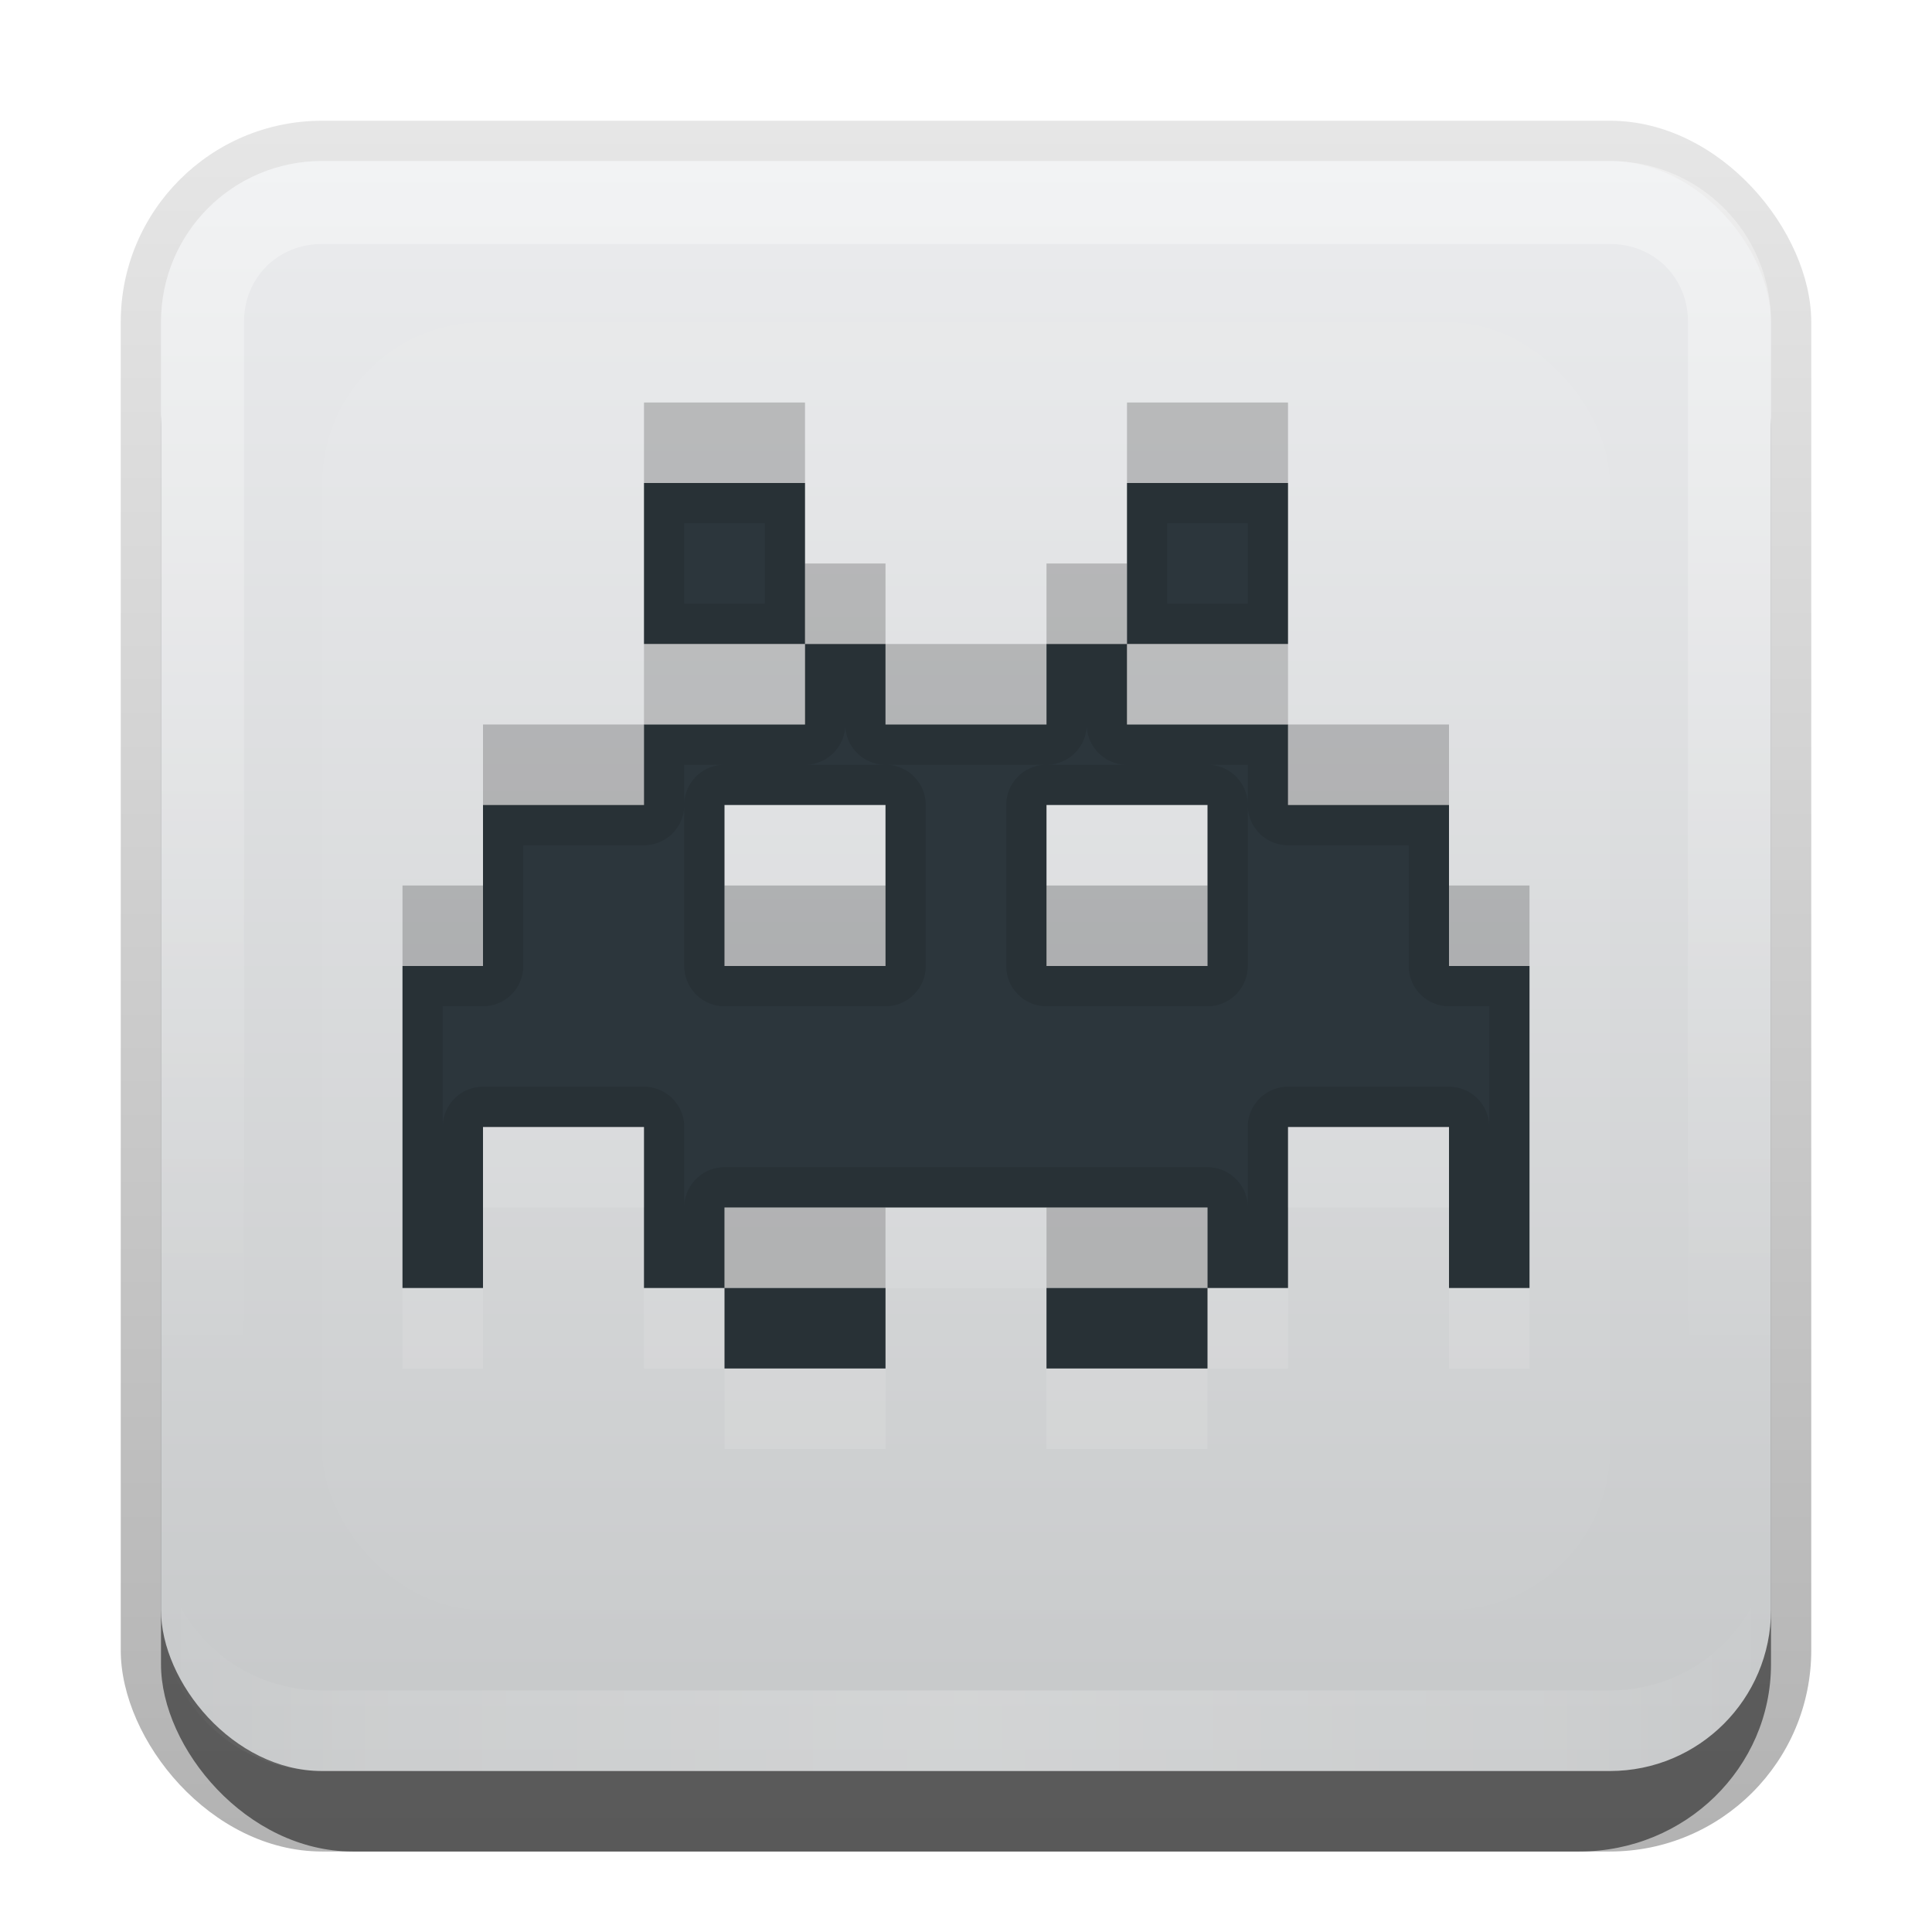 <?xml version="1.0" encoding="UTF-8" standalone="no"?>
<svg
   xmlns:dc="http://purl.org/dc/elements/1.1/"
   xmlns:cc="http://creativecommons.org/ns#"
   xmlns:rdf="http://www.w3.org/1999/02/22-rdf-syntax-ns#"
   xmlns:svg="http://www.w3.org/2000/svg"
   xmlns="http://www.w3.org/2000/svg"
   xmlns:sodipodi="http://sodipodi.sourceforge.net/DTD/sodipodi-0.dtd"
   xmlns:inkscape="http://www.inkscape.org/namespaces/inkscape"
   id="svg2"
   width="24"
   height="24"
   version="1.0"
   sodipodi:docname="retroarch.svg"
   inkscape:version="0.92.2 5c3e80d, 2017-08-06">
  <sodipodi:namedview
     pagecolor="#ffffff"
     bordercolor="#666666"
     borderopacity="1"
     objecttolerance="10"
     gridtolerance="10"
     guidetolerance="10"
     inkscape:pageopacity="0"
     inkscape:pageshadow="2"
     inkscape:window-width="640"
     inkscape:window-height="480"
     id="namedview56"
     showgrid="false"
     inkscape:zoom="9.8333333"
     inkscape:cx="12"
     inkscape:cy="12"
     inkscape:window-x="0"
     inkscape:window-y="25"
     inkscape:window-maximized="0"
     inkscape:current-layer="svg2" />
  <defs
     id="defs4">
    <linearGradient
       id="linearGradient3335"
       x1="11.375"
       x2="11.375"
       y1="22"
       y2="-9.817"
       gradientUnits="userSpaceOnUse">
      <stop
         id="stop3330"
         offset="0" />
      <stop
         id="stop3333"
         stop-opacity="0"
         offset="1" />
    </linearGradient>
    <linearGradient
       id="linearGradient3181"
       x1="-3.061"
       x2="-3.061"
       y1="27.258"
       y2="7.254"
       gradientTransform="translate(12.119 -7.258)"
       gradientUnits="userSpaceOnUse">
      <stop
         id="stop3189"
         stop-color="#c6c8c9"
         offset="0" />
      <stop
         id="stop3191"
         stop-color="#ebecee"
         offset="1" />
    </linearGradient>
    <filter
       id="filter3194"
       x="-.18"
       y="-.18"
       width="1.36"
       height="1.36"
       color-interpolation-filters="sRGB">
      <feGaussianBlur
         id="feGaussianBlur3196"
         stdDeviation="1.2" />
    </filter>
    <clipPath
       id="clipPath2849">
      <rect
         id="rect2851"
         x="1"
         y="1"
         width="20"
         height="20"
         rx="2"
         ry="2"
         fill="#fff"
         fill-rule="evenodd" />
    </clipPath>
    <linearGradient
       id="linearGradient3845"
       x1="11"
       x2="21"
       y1="19.5"
       y2="19.5"
       gradientTransform="translate(1,-1)"
       gradientUnits="userSpaceOnUse"
       spreadMethod="reflect">
      <stop
         id="stop3833"
         stop-color="#fff"
         offset="0" />
      <stop
         id="stop3821"
         stop-color="#fff"
         stop-opacity=".498"
         offset=".75" />
      <stop
         id="stop3835"
         stop-color="#fff"
         stop-opacity="0"
         offset="1" />
    </linearGradient>
    <linearGradient
       id="linearGradient3961"
       x1="10"
       x2="10"
       y1="1"
       y2="16"
       gradientTransform="translate(1,-1)"
       gradientUnits="userSpaceOnUse">
      <stop
         id="stop3825"
         stop-color="#fff"
         offset="0" />
      <stop
         id="stop3829"
         stop-color="#fff"
         stop-opacity="0"
         offset="1" />
    </linearGradient>
  </defs>
  <g
     id="layer1"
     transform="translate(0,2)">
    <g
       id="g3337"
       transform="translate(1,-1)">
      <rect
         id="rect3371"
         x=".5"
         y=".5"
         width="21"
         height="21.5"
         rx="2.5"
         ry="2.5"
         fill="url(#linearGradient3335)"
         opacity=".3" />
      <rect
         id="rect2553"
         x="1"
         y="2"
         width="20"
         height="20"
         rx="2.381"
         ry="2.326"
         opacity=".5" />
    </g>
    <rect
       id="rect3173"
       x="2"
       width="20"
       height="20"
       rx="2"
       ry="2"
       fill="url(#linearGradient3181)"
       fill-rule="evenodd" />
    <path
       id="rect3050"
       d="m4 0c-1.108 0-2 0.892-2 2v16c0 1.108 0.892 2 2 2h16c1.108 0 2-0.892 2-2v-16c0-1.108-0.892-2-2-2h-16zm0 1.031h16c0.55 0 0.969 0.419 0.969 0.969v16c0 0.55-0.419 0.969-0.969 0.969h-16c-0.55 0-0.969-0.419-0.969-0.969v-16c0-0.55 0.419-0.969 0.969-0.969z"
       fill="url(#linearGradient3961)"
       fill-rule="evenodd"
       opacity=".35" />
    <path
       id="path3235"
       d="m4 20c-1.108 0-2-0.892-2-2v-1c0 1.108 0.892 2 2 2h16c1.108 0 2-0.892 2-2v1c0 1.108-0.892 2-2 2h-16z"
       fill="url(#linearGradient3845)"
       fill-rule="evenodd"
       opacity=".2" />
  </g>
  <g
     id="layer2"
     transform="translate(0,2)">
    <rect
       id="rect2410"
       transform="translate(1,-1)"
       x="3"
       y="3"
       width="16"
       height="16"
       rx="2"
       ry="2"
       clip-path="url(#clipPath2849)"
       fill="#fff"
       filter="url(#filter3194)"
       opacity=".15" />
  </g>
  <defs
     id="defs37">
    <filter
       id="w">
      <feGaussianBlur
         stdDeviation="0.27"
         id="feGaussianBlur29" />
    </filter>
    <linearGradient
       id="a"
       gradientUnits="userSpaceOnUse"
       x1="8"
       y1="2"
       x2="8"
       y2="13">
      <stop
         stop-color="#2c363c"
         offset="0"
         id="stop32" />
      <stop
         stop-color="#2c363c"
         offset="1"
         id="stop34" />
    </linearGradient>
  </defs>
  <path
     d="m4 2v2h2v-2h-2zm2 2v1h-1-1v1h-2v2h-1v4h1v-2h2v2h1v-1h2 1 1 2v1h1v-2h2v2h1v-4h-1v-2h-2v-1h-1-1v-1h-1v1h-1-1v-1h-1zm4 0h2v-2h-2v2zm1 8h-2v1h2v-1zm-6 0v1h2v-1h-2zm0-6h2v2h-2v-2zm4 0h2v2h-2v-2z"
     fill="url(#a)"
     id="base"
     transform="translate(4,4)" />
  <path
     style="opacity:0.2;fill:#000000"
     d="M 8 5 L 8 6 L 10 6 L 10 5 L 8 5 z M 14 5 L 14 6 L 16 6 L 16 5 L 14 5 z M 10 7 L 10 8 L 11 8 L 11 7 L 10 7 z M 11 8 L 11 9 L 12 9 L 13 9 L 13 8 L 12 8 L 11 8 z M 13 8 L 14 8 L 14 7 L 13 7 L 13 8 z M 14 8 L 14 9 L 15 9 L 16 9 L 16 8 L 14 8 z M 16 9 L 16 10 L 18 10 L 18 9 L 16 9 z M 10 8 L 8 8 L 8 9 L 9 9 L 10 9 L 10 8 z M 8 9 L 6 9 L 6 10 L 8 10 L 8 9 z M 5 11 L 5 12 L 6 12 L 6 11 L 5 11 z M 9 11 L 9 12 L 11 12 L 11 11 L 9 11 z M 13 11 L 13 12 L 15 12 L 15 11 L 13 11 z M 18 11 L 18 12 L 19 12 L 19 11 L 18 11 z M 9 15 L 9 16 L 11 16 L 11 15 L 9 15 z M 13 15 L 13 16 L 15 16 L 15 15 L 13 15 z "
     id="path40" />
  <path
     style="opacity:0.1;fill:#000000"
     d="M 8 6 L 8 8 L 10 8 L 10 6 L 8 6 z M 10 8 L 10 9 L 9 9 L 8 9 L 8 10 L 6 10 L 6 12 L 5 12 L 5 16 L 6 16 L 6 14 L 8 14 L 8 16 L 9 16 L 9 15 L 11 15 L 12 15 L 13 15 L 15 15 L 15 16 L 16 16 L 16 14 L 18 14 L 18 16 L 19 16 L 19 12 L 18 12 L 18 10 L 16 10 L 16 9 L 15 9 L 14 9 L 14 8 L 13 8 L 13 9 L 12 9 L 11 9 L 11 8 L 10 8 z M 14 8 L 16 8 L 16 6 L 14 6 L 14 8 z M 15 16 L 13 16 L 13 17 L 15 17 L 15 16 z M 9 16 L 9 17 L 11 17 L 11 16 L 9 16 z M 8.5 6.5 L 9.5 6.5 L 9.5 7.5 L 8.5 7.5 L 8.5 6.5 z M 14.5 6.5 L 15.5 6.5 L 15.5 7.5 L 14.5 7.5 L 14.5 6.5 z M 10.5 9 A 0.5 0.5 0 0 0 11 9.5 L 12 9.5 L 13 9.5 A 0.5 0.5 0 0 0 13.5 9 A 0.5 0.5 0 0 0 14 9.5 L 13 9.5 A 0.5 0.5 0 0 0 12.5 10 L 12.5 12 A 0.5 0.5 0 0 0 13 12.5 L 15 12.5 A 0.5 0.5 0 0 0 15.5 12 L 15.5 10 A 0.5 0.5 0 0 0 15 9.5 L 15.5 9.5 L 15.5 10 A 0.5 0.5 0 0 0 16 10.5 L 17.5 10.5 L 17.5 12 A 0.5 0.5 0 0 0 18 12.5 L 18.5 12.5 L 18.5 14 A 0.5 0.5 0 0 0 18 13.5 L 16 13.5 A 0.5 0.5 0 0 0 15.5 14 L 15.5 15 A 0.5 0.5 0 0 0 15 14.5 L 13 14.5 L 12 14.5 L 11 14.5 L 9 14.5 A 0.5 0.5 0 0 0 8.5 15 L 8.5 14 A 0.5 0.5 0 0 0 8 13.5 L 6 13.5 A 0.5 0.5 0 0 0 5.5 14 L 5.5 12.5 L 6 12.5 A 0.5 0.5 0 0 0 6.5 12 L 6.5 10.5 L 8 10.5 A 0.5 0.5 0 0 0 8.5 10 L 8.5 9.5 L 9 9.5 A 0.5 0.5 0 0 0 8.5 10 L 8.5 12 A 0.5 0.5 0 0 0 9 12.5 L 11 12.5 A 0.5 0.5 0 0 0 11.5 12 L 11.5 10 A 0.5 0.5 0 0 0 11 9.5 L 10 9.5 A 0.5 0.5 0 0 0 10.5 9 z M 9 10 L 11 10 L 11 12 L 9 12 L 9 10 z M 13 10 L 15 10 L 15 12 L 13 12 L 13 10 z "
     id="path45" />
  <path
     style="opacity:0.1;fill:#ffffff"
     d="M 8 8 L 8 9 L 9 9 L 10 9 L 10 8 L 8 8 z M 14 8 L 14 9 L 15 9 L 16 9 L 16 8 L 14 8 z M 9 10 L 9 11 L 11 11 L 11 10 L 10 10 L 9 10 z M 13 10 L 13 11 L 15 11 L 15 10 L 14 10 L 13 10 z M 6 14 L 6 15 L 8 15 L 8 14 L 6 14 z M 16 14 L 16 15 L 18 15 L 18 14 L 16 14 z M 9 15 L 9 16 L 11 16 L 12 16 L 13 16 L 15 16 L 15 15 L 13 15 L 12 15 L 11 15 L 9 15 z M 15 16 L 15 17 L 16 17 L 16 16 L 15 16 z M 15 17 L 13 17 L 13 18 L 15 18 L 15 17 z M 9 16 L 8 16 L 8 17 L 9 17 L 9 16 z M 9 17 L 9 18 L 11 18 L 11 17 L 9 17 z M 5 16 L 5 17 L 6 17 L 6 16 L 5 16 z M 18 16 L 18 17 L 19 17 L 19 16 L 18 16 z "
     id="path50" />
</svg>
